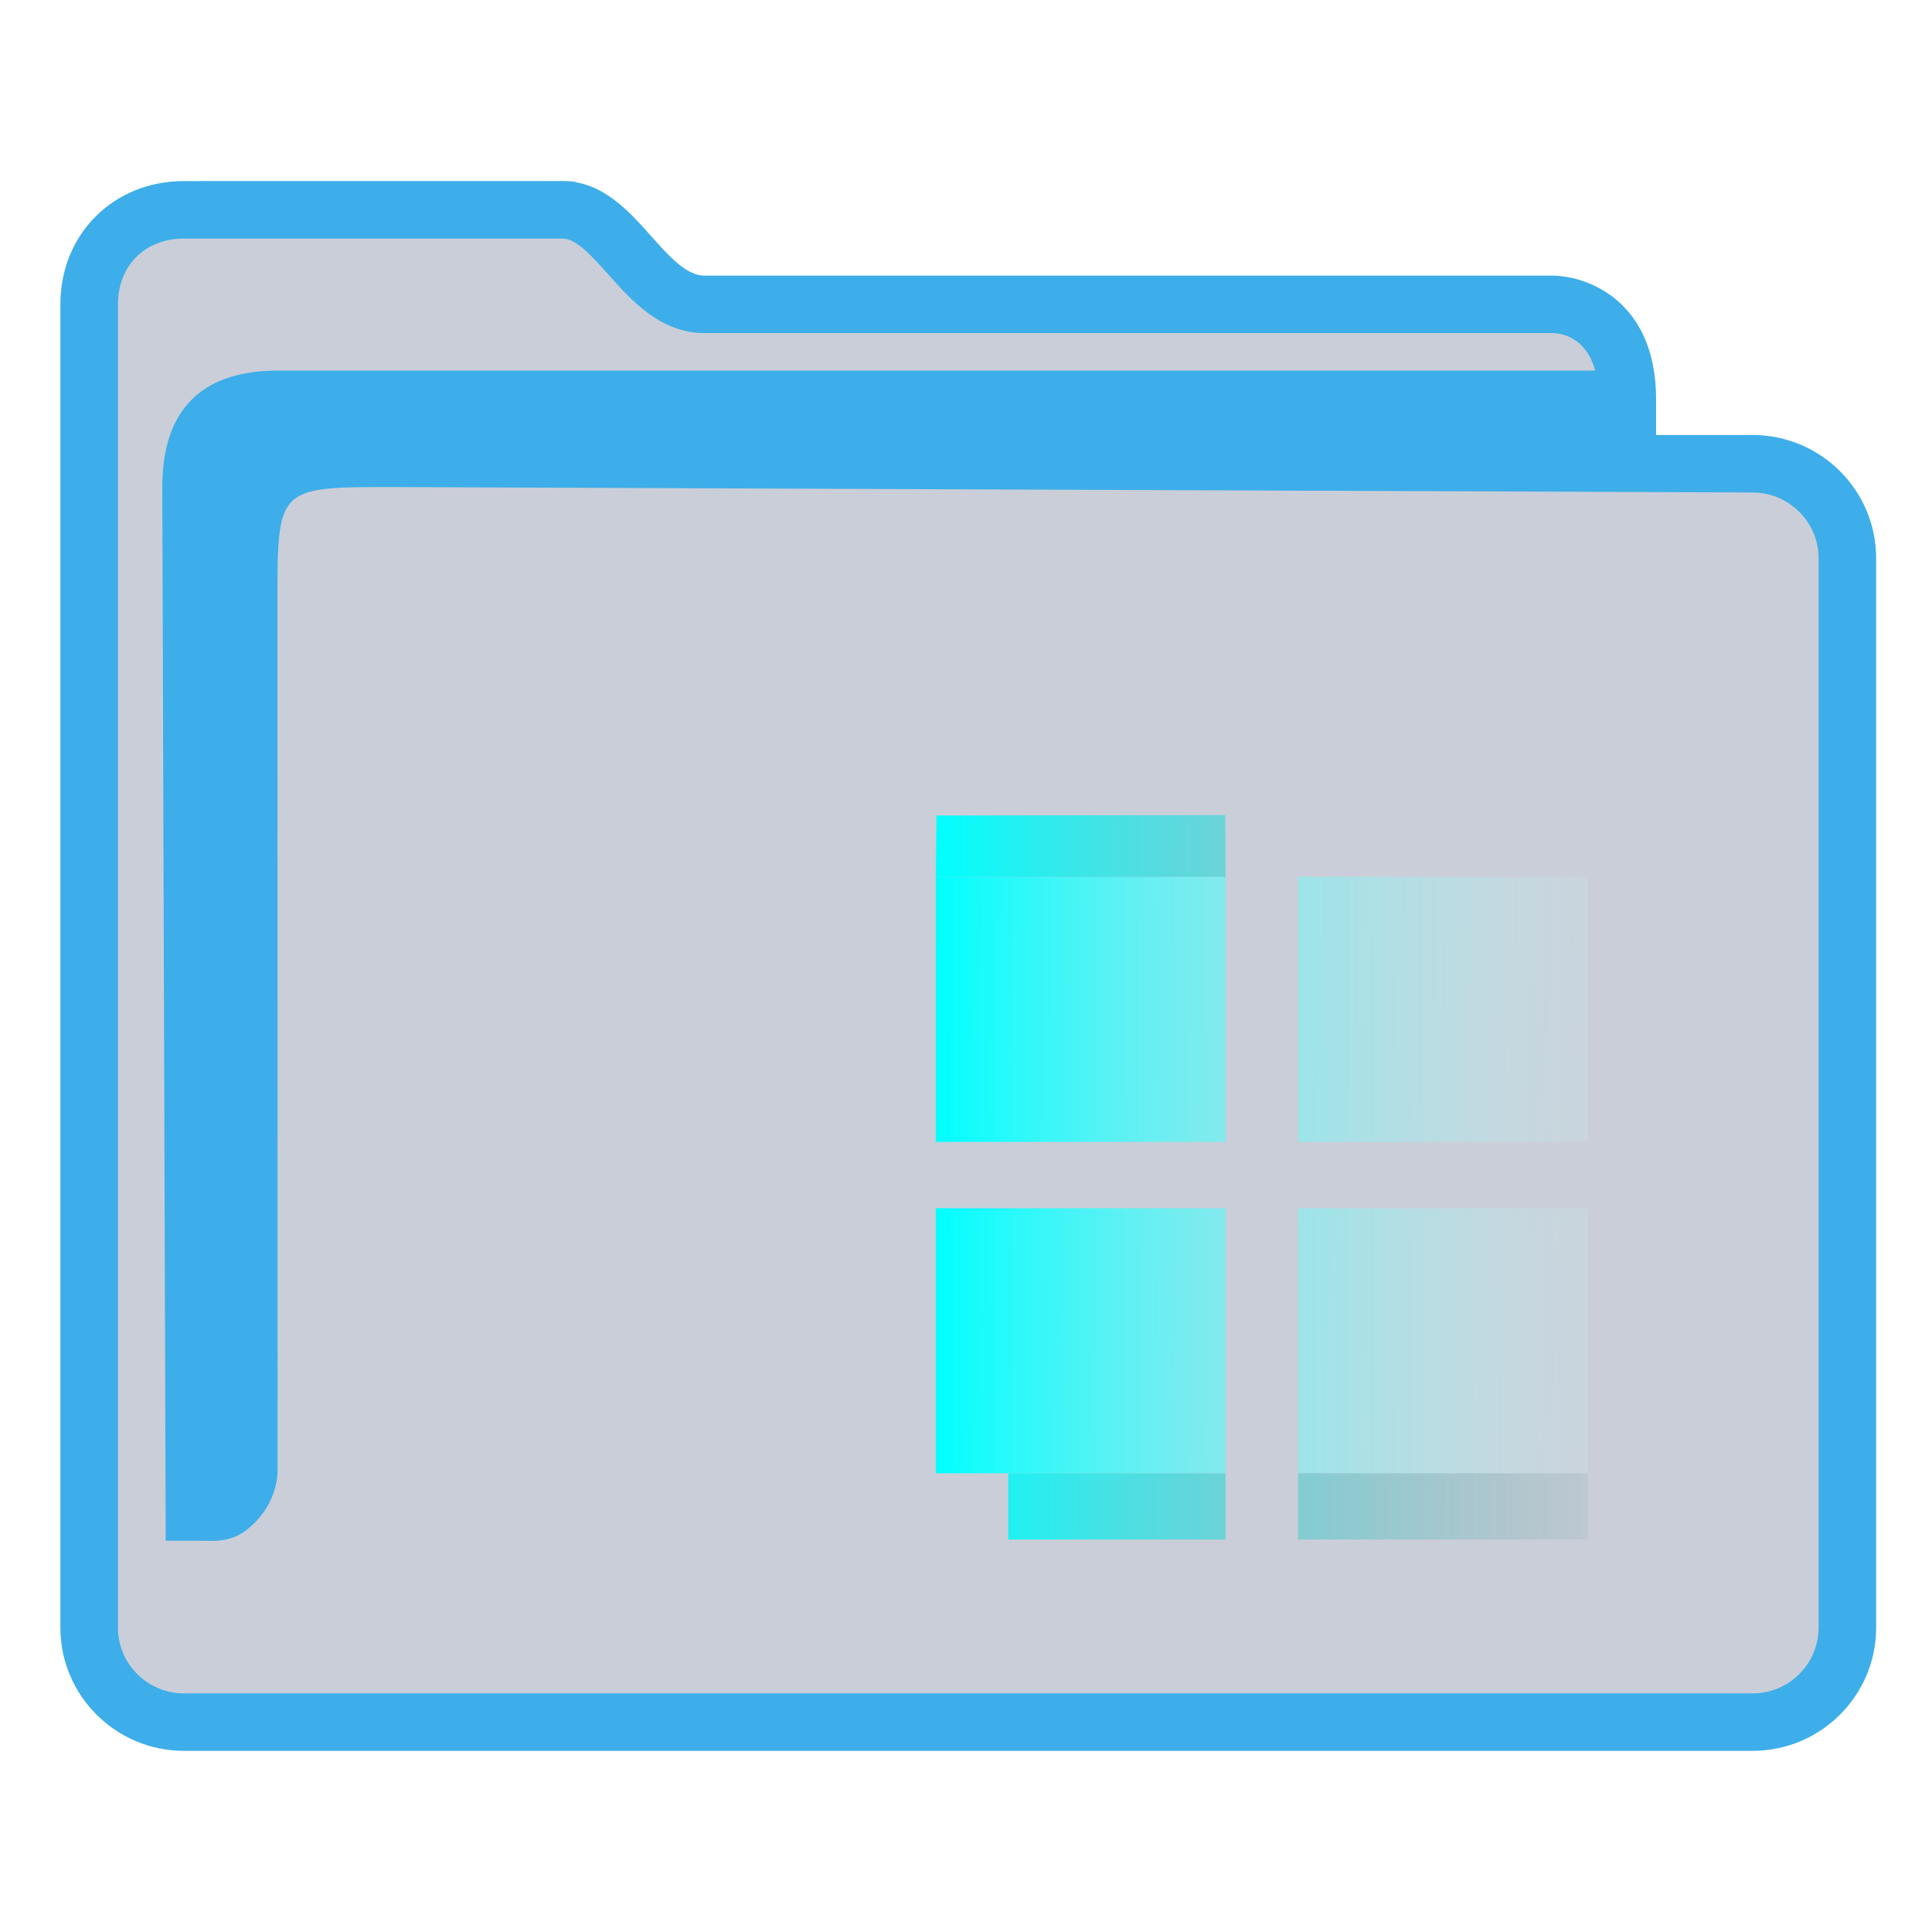 <?xml version="1.0" encoding="UTF-8" standalone="no"?>
<svg
   width="64"
   version="1.1"
   height="64"
   id="svg15"
   sodipodi:docname="folder-windows.svg"
   inkscape:version="1.2 (dc2aedaf03, 2022-05-15)"
   xmlns:inkscape="http://www.inkscape.org/namespaces/inkscape"
   xmlns:sodipodi="http://sodipodi.sourceforge.net/DTD/sodipodi-0.dtd"
   xmlns:xlink="http://www.w3.org/1999/xlink"
   xmlns="http://www.w3.org/2000/svg"
   xmlns:svg="http://www.w3.org/2000/svg"
   xmlns:rdf="http://www.w3.org/1999/02/22-rdf-syntax-ns#"
   xmlns:cc="http://creativecommons.org/ns#"
   xmlns:dc="http://purl.org/dc/elements/1.1/">
  <style
     id="current-color-scheme"
     type="text/css">.ColorScheme-Highlight {
    color:#3daee9;
}
</style>
  <sodipodi:namedview
     pagecolor="#ffffff"
     bordercolor="#666666"
     borderopacity="1"
     objecttolerance="10"
     gridtolerance="10"
     guidetolerance="10"
     inkscape:pageopacity="0"
     inkscape:pageshadow="2"
     inkscape:window-width="1920"
     inkscape:window-height="1000"
     id="namedview17"
     showgrid="true"
     inkscape:zoom="9.8124999"
     inkscape:cx="39.33758"
     inkscape:cy="37.554141"
     inkscape:window-x="0"
     inkscape:window-y="0"
     inkscape:window-maximized="1"
     inkscape:current-layer="layer1"
     inkscape:document-rotation="0"
     inkscape:pagecheckerboard="0"
     inkscape:showpageshadow="2"
     inkscape:deskcolor="#d1d1d1">
    <inkscape:grid
       type="xygrid"
       id="grid850" />
  </sodipodi:namedview>
  <defs
     id="defs5455">
    <linearGradient
       inkscape:collect="always"
       id="linearGradient1347">
      <stop
         style="stop-color:#00ffff;stop-opacity:1"
         offset="0"
         id="stop1343" />
      <stop
         style="stop-color:#8b9398;stop-opacity:0;"
         offset="1"
         id="stop1345" />
    </linearGradient>
    <linearGradient
       inkscape:collect="always"
       id="linearGradient1273">
      <stop
         style="stop-color:#00ffff;stop-opacity:1"
         offset="0"
         id="stop1269" />
      <stop
         style="stop-color:#f1f2f3;stop-opacity:0"
         offset="1"
         id="stop1271" />
    </linearGradient>
    <linearGradient
       inkscape:collect="always"
       xlink:href="#linearGradient1273"
       id="linearGradient1110"
       gradientUnits="userSpaceOnUse"
       gradientTransform="translate(-3.4,1.047)"
       x1="418.971"
       y1="521.751"
       x2="444.571"
       y2="521.798" />
    <linearGradient
       inkscape:collect="always"
       xlink:href="#linearGradient1347"
       id="linearGradient1112"
       gradientUnits="userSpaceOnUse"
       gradientTransform="translate(-3.4,1.047)"
       x1="418.971"
       y1="521.751"
       x2="444.571"
       y2="521.798" />
  </defs>
  <g
     inkscape:label="Capa 1"
     inkscape:groupmode="layer"
     id="layer1"
     transform="translate(-384.571,-483.798)">
    <g
       transform="matrix(0.744,0,0,0.743,332.496,-244.908)"
       id="g4" />
    <path
       inkscape:connector-curvature="0"
       id="fill"
       d="m 387.571,492.798 v 45 c 0.109,1.511 1,3 3.906,3 h 49.824 c 3.269,0 4.384,-0.499 4.269,-4 v -36 c -1,-2 -8,0 -8,-6 -12,-1 -34,1 -33.929,-5 h -12.074 c -1.998,0 -3.998,1 -3.998,3 z"
       style="color:#1e92ff;fill:#4e5a7e;fill-opacity:0.3;fill-rule:nonzero;stroke:none;stroke-width:10.512"
       class="ColorScheme-ButtonFocus"
       sodipodi:nodetypes="cccccccccc" />
    <path
       d="m 442.63,498.208 h -3.199 v -1.181 c 0,-2.051 -0.9,-3.062 -1.655,-3.549 -0.81,-0.522 -1.605,-0.549 -1.757,-0.549 h -28.109 c -0.602,0 -1.168,-0.635 -1.767,-1.307 -0.762,-0.855 -1.626,-1.825 -2.937,-1.825 h -12.544 c -2.332,0 -4.091,1.755 -4.091,4.083 v 43.834 c 0,2.252 1.835,4.083 4.091,4.083 h 51.968 c 2.256,0 4.091,-1.831 4.091,-4.083 v -35.423 c 0,-2.252 -1.835,-4.083 -4.091,-4.083 z m 2.184,39.506 c 0,1.202 -0.98,2.179 -2.184,2.179 h -51.968 c -1.205,0 -2.184,-0.977 -2.184,-2.179 v -43.834 c 0,-1.283 0.898,-2.179 2.184,-2.179 h 12.544 c 0.456,0 0.969,0.576 1.513,1.186 0.772,0.866 1.733,1.944 3.191,1.944 h 28.097 c 0.288,0.008 1.105,0.133 1.405,1.243 h -43.761 c -2.432,0.05 -3.703,1.319 -3.703,3.858 l 0.112,34.904 h 1.159 c 0,0 -0.241,0.002 9.7e-4,0.002 0.375,0 0.967,0.073 1.52,-0.359 0.994,-0.778 1.036,-1.786 1.027,-2.062 l -0.005,-28.677 c 0,-3.808 0,-3.808 3.814,-3.808 l 45.055,0.18 c 1.205,0.005 2.184,0.978 2.184,2.179 v 35.423 z"
       id="path2-3-3-2"
       sodipodi:nodetypes="scscsscssssssssscsssssscsccccccsccccsscc"
       style="stroke-width:0.635;fill-opacity:1;fill:currentColor;"
       class="ColorScheme-Highlight" />
    <path
       id="Menu-3"
       class="st0"
       d="m 427.571,512.845 h 9.6 v 0 z m -2.4,0 h -9.6 v 8.781 h 9.6 z m 0,10.977 h -9.6 v 8.781 h 9.6 z m 12,-10.977 h -9.6 v 8.781 h 9.6 z m -9.6,19.758 h 9.6 v -8.781 h -9.6 z m 12,0 z"
       sodipodi:nodetypes="cccccccccccccccccccccccccccccccccccccc"
       style="fill:url(#linearGradient1110);fill-opacity:1;stroke-width:0.574" />
    <path
       id="Menu-s-3-5"
       class="st1"
       d="m 427.571,532.603 h 9.6 v 2.195 h -9.6 z m -9.6,0 h 7.2 v 2.195 h -7.2 z m 19.2,0 v 0 2.195 0 0 0 z m 0,0 v 2.195 0 z m 0,0 v 2.195 z m -12,-19.758 v 0 0 h -9.6 l 0.021,-2.032 9.579,2.032 -9.579,-2.032 9.568,-0.015 z"
       sodipodi:nodetypes="ccccccccccccccccccccccccccccccscc"
       style="clip-rule:evenodd;fill:url(#linearGradient1112);fill-opacity:1;fill-rule:evenodd;stroke-width:0.574" />
  </g>
</svg>
